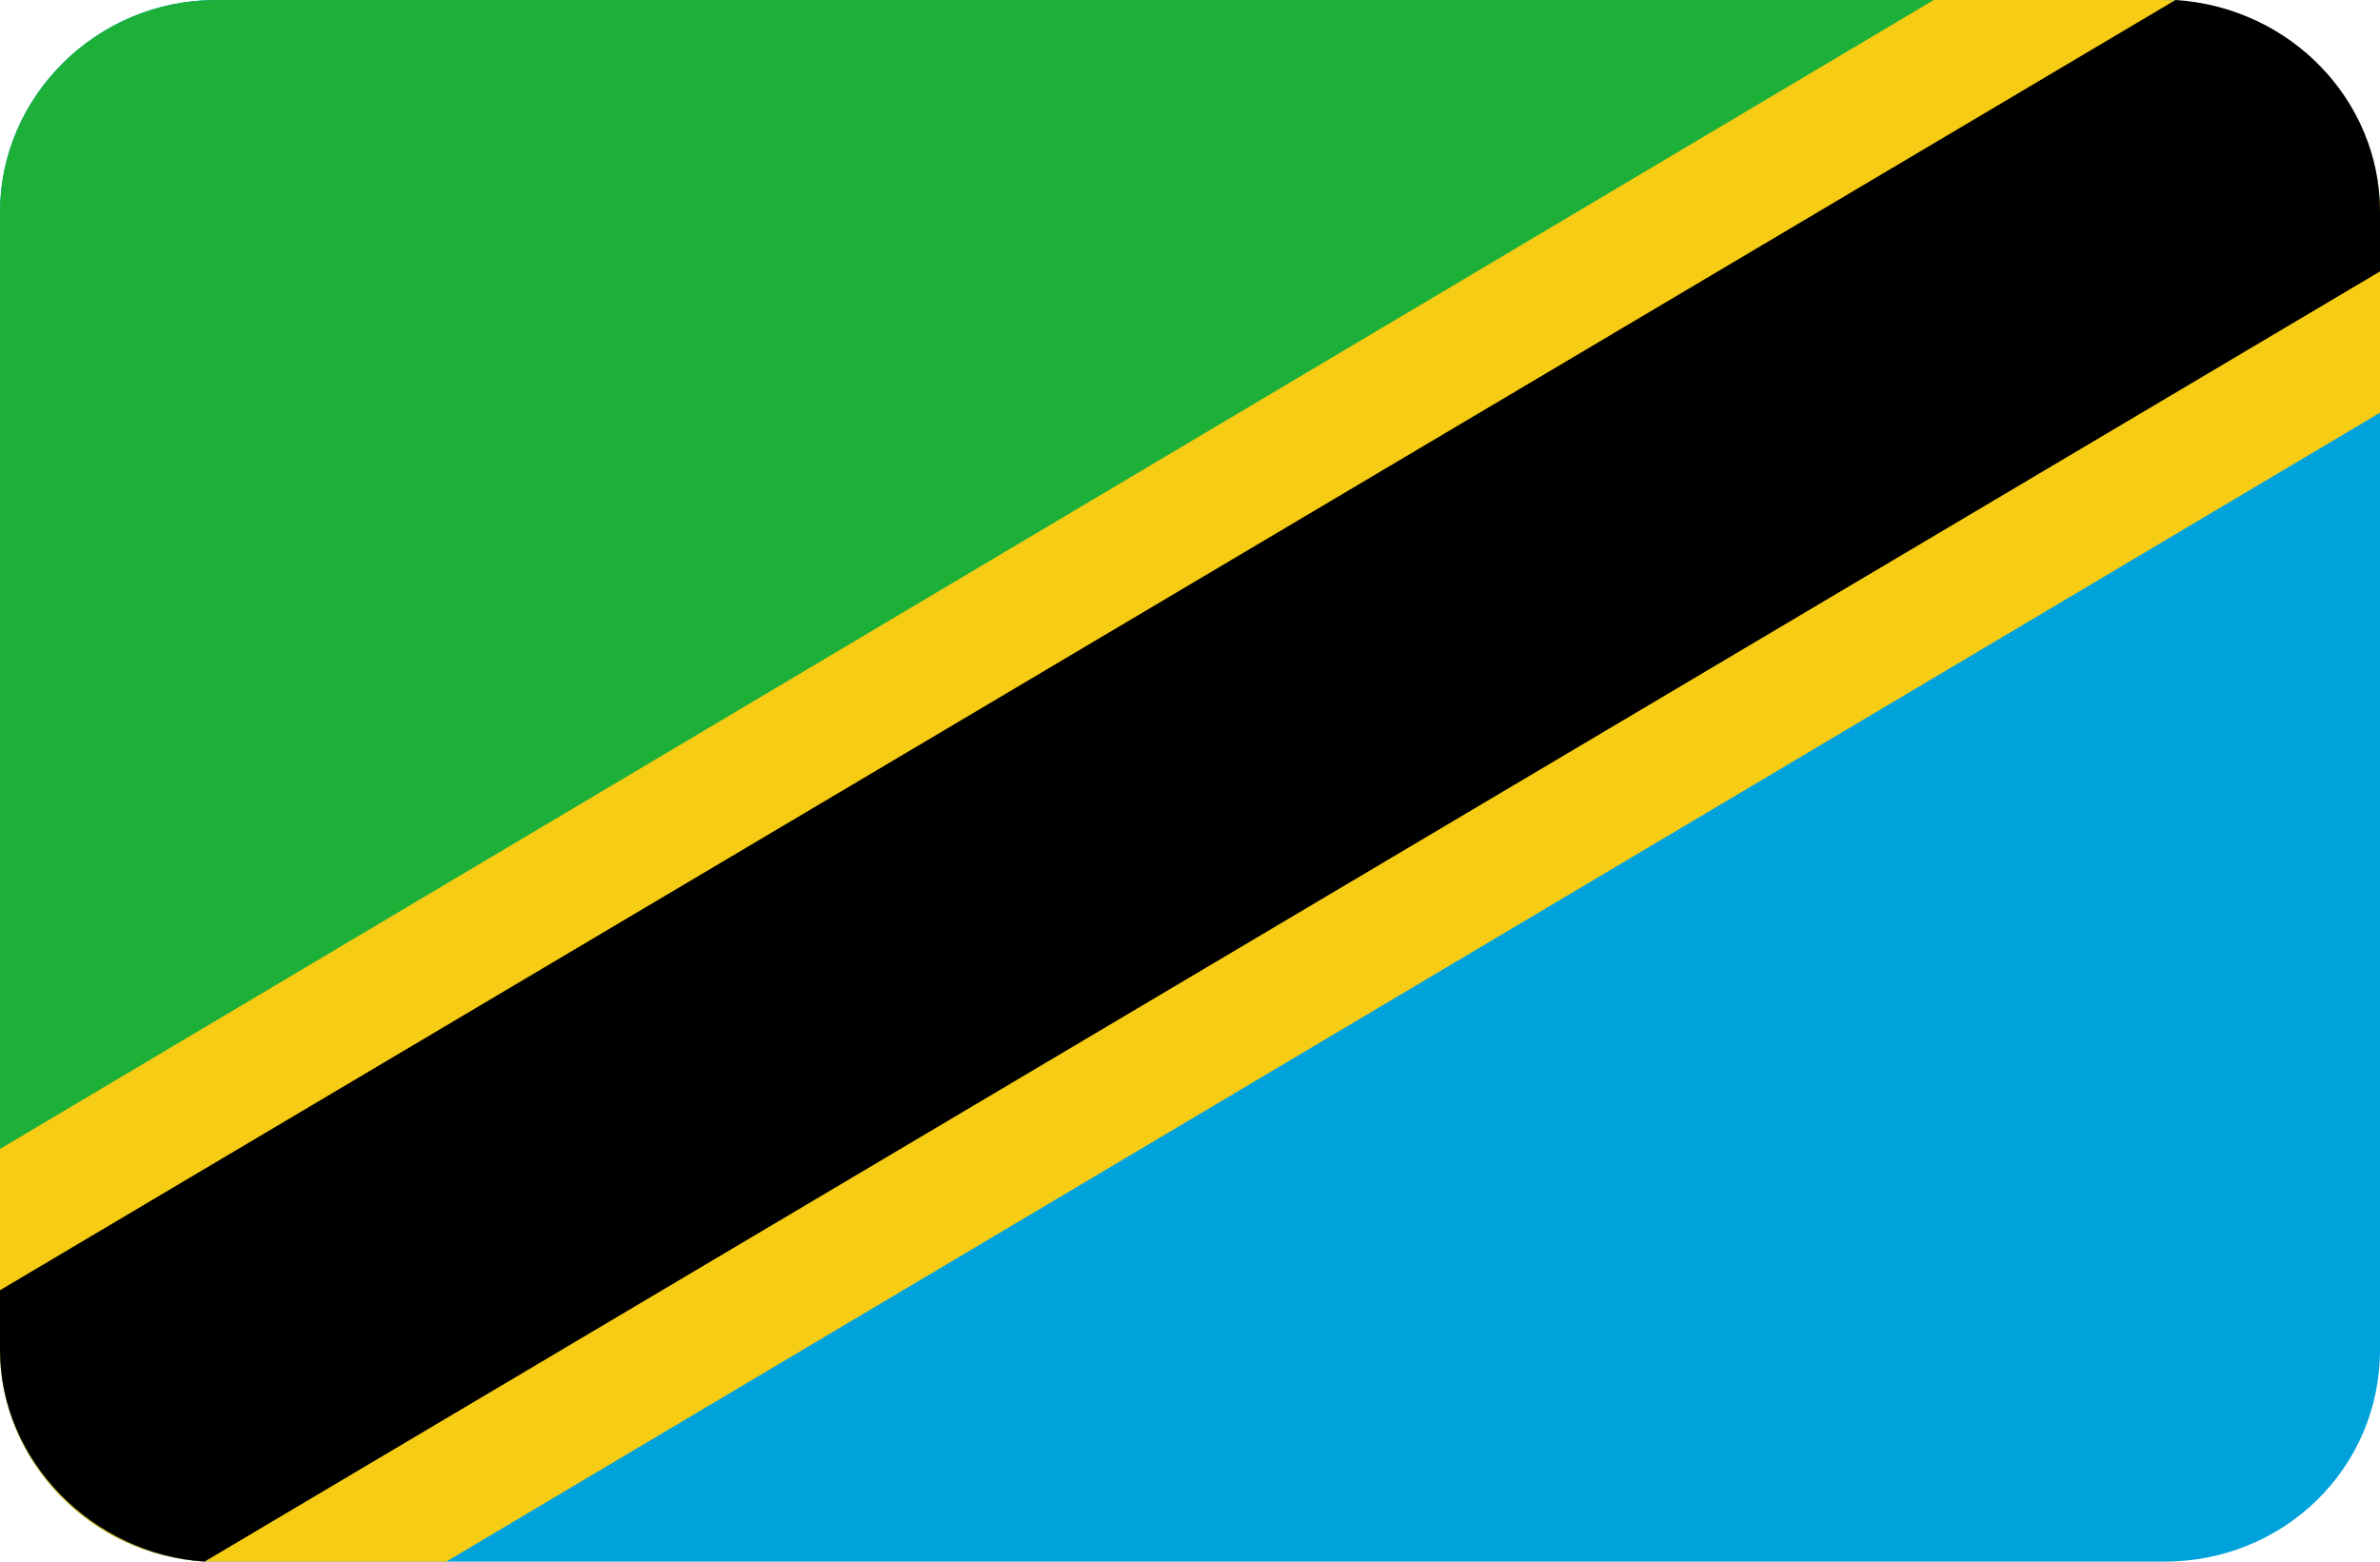 <?xml version="1.0" encoding="utf-8"?>
<!-- Generator: Adobe Illustrator 20.0.0, SVG Export Plug-In . SVG Version: 6.00 Build 0)  -->
<svg version="1.1" id="Layer_1" xmlns="http://www.w3.org/2000/svg" xmlns:xlink="http://www.w3.org/1999/xlink" x="0px" y="0px"
	 viewBox="0 0 64 42" style="enable-background:new 0 0 64 42;" xml:space="preserve">
<style type="text/css">
	.st0{fill:#00A2DC;}
	.st1{fill:#1DB038;}
	.st2{fill:#F6CC15;}
</style>
<path id="Rounded_Rectangle_7_copy_2_" class="st0" d="M5.8,0h52.3C61.4,0,64,2.6,64,5.7v30.6c0,3.2-2.6,5.7-5.8,5.7H5.8
	C2.6,42,0,39.4,0,36.3V5.7C0,2.6,2.6,0,5.8,0z"/>
<path class="st1" d="M53.8,0h-48C2.6,0,0,2.6,0,5.7V32L53.8,0z"/>
<path class="st2" d="M58.1,0H52L0,30.9v5.4C0,39.4,2.6,42,5.8,42H12l52-30.9V5.7C64,2.6,61.4,0,58.1,0z"/>
<path d="M58.5,0L0,34.7v1.6c0,3,2.5,5.5,5.5,5.7L64,7.3V5.7C64,2.7,61.6,0.2,58.5,0z"/>
</svg>
